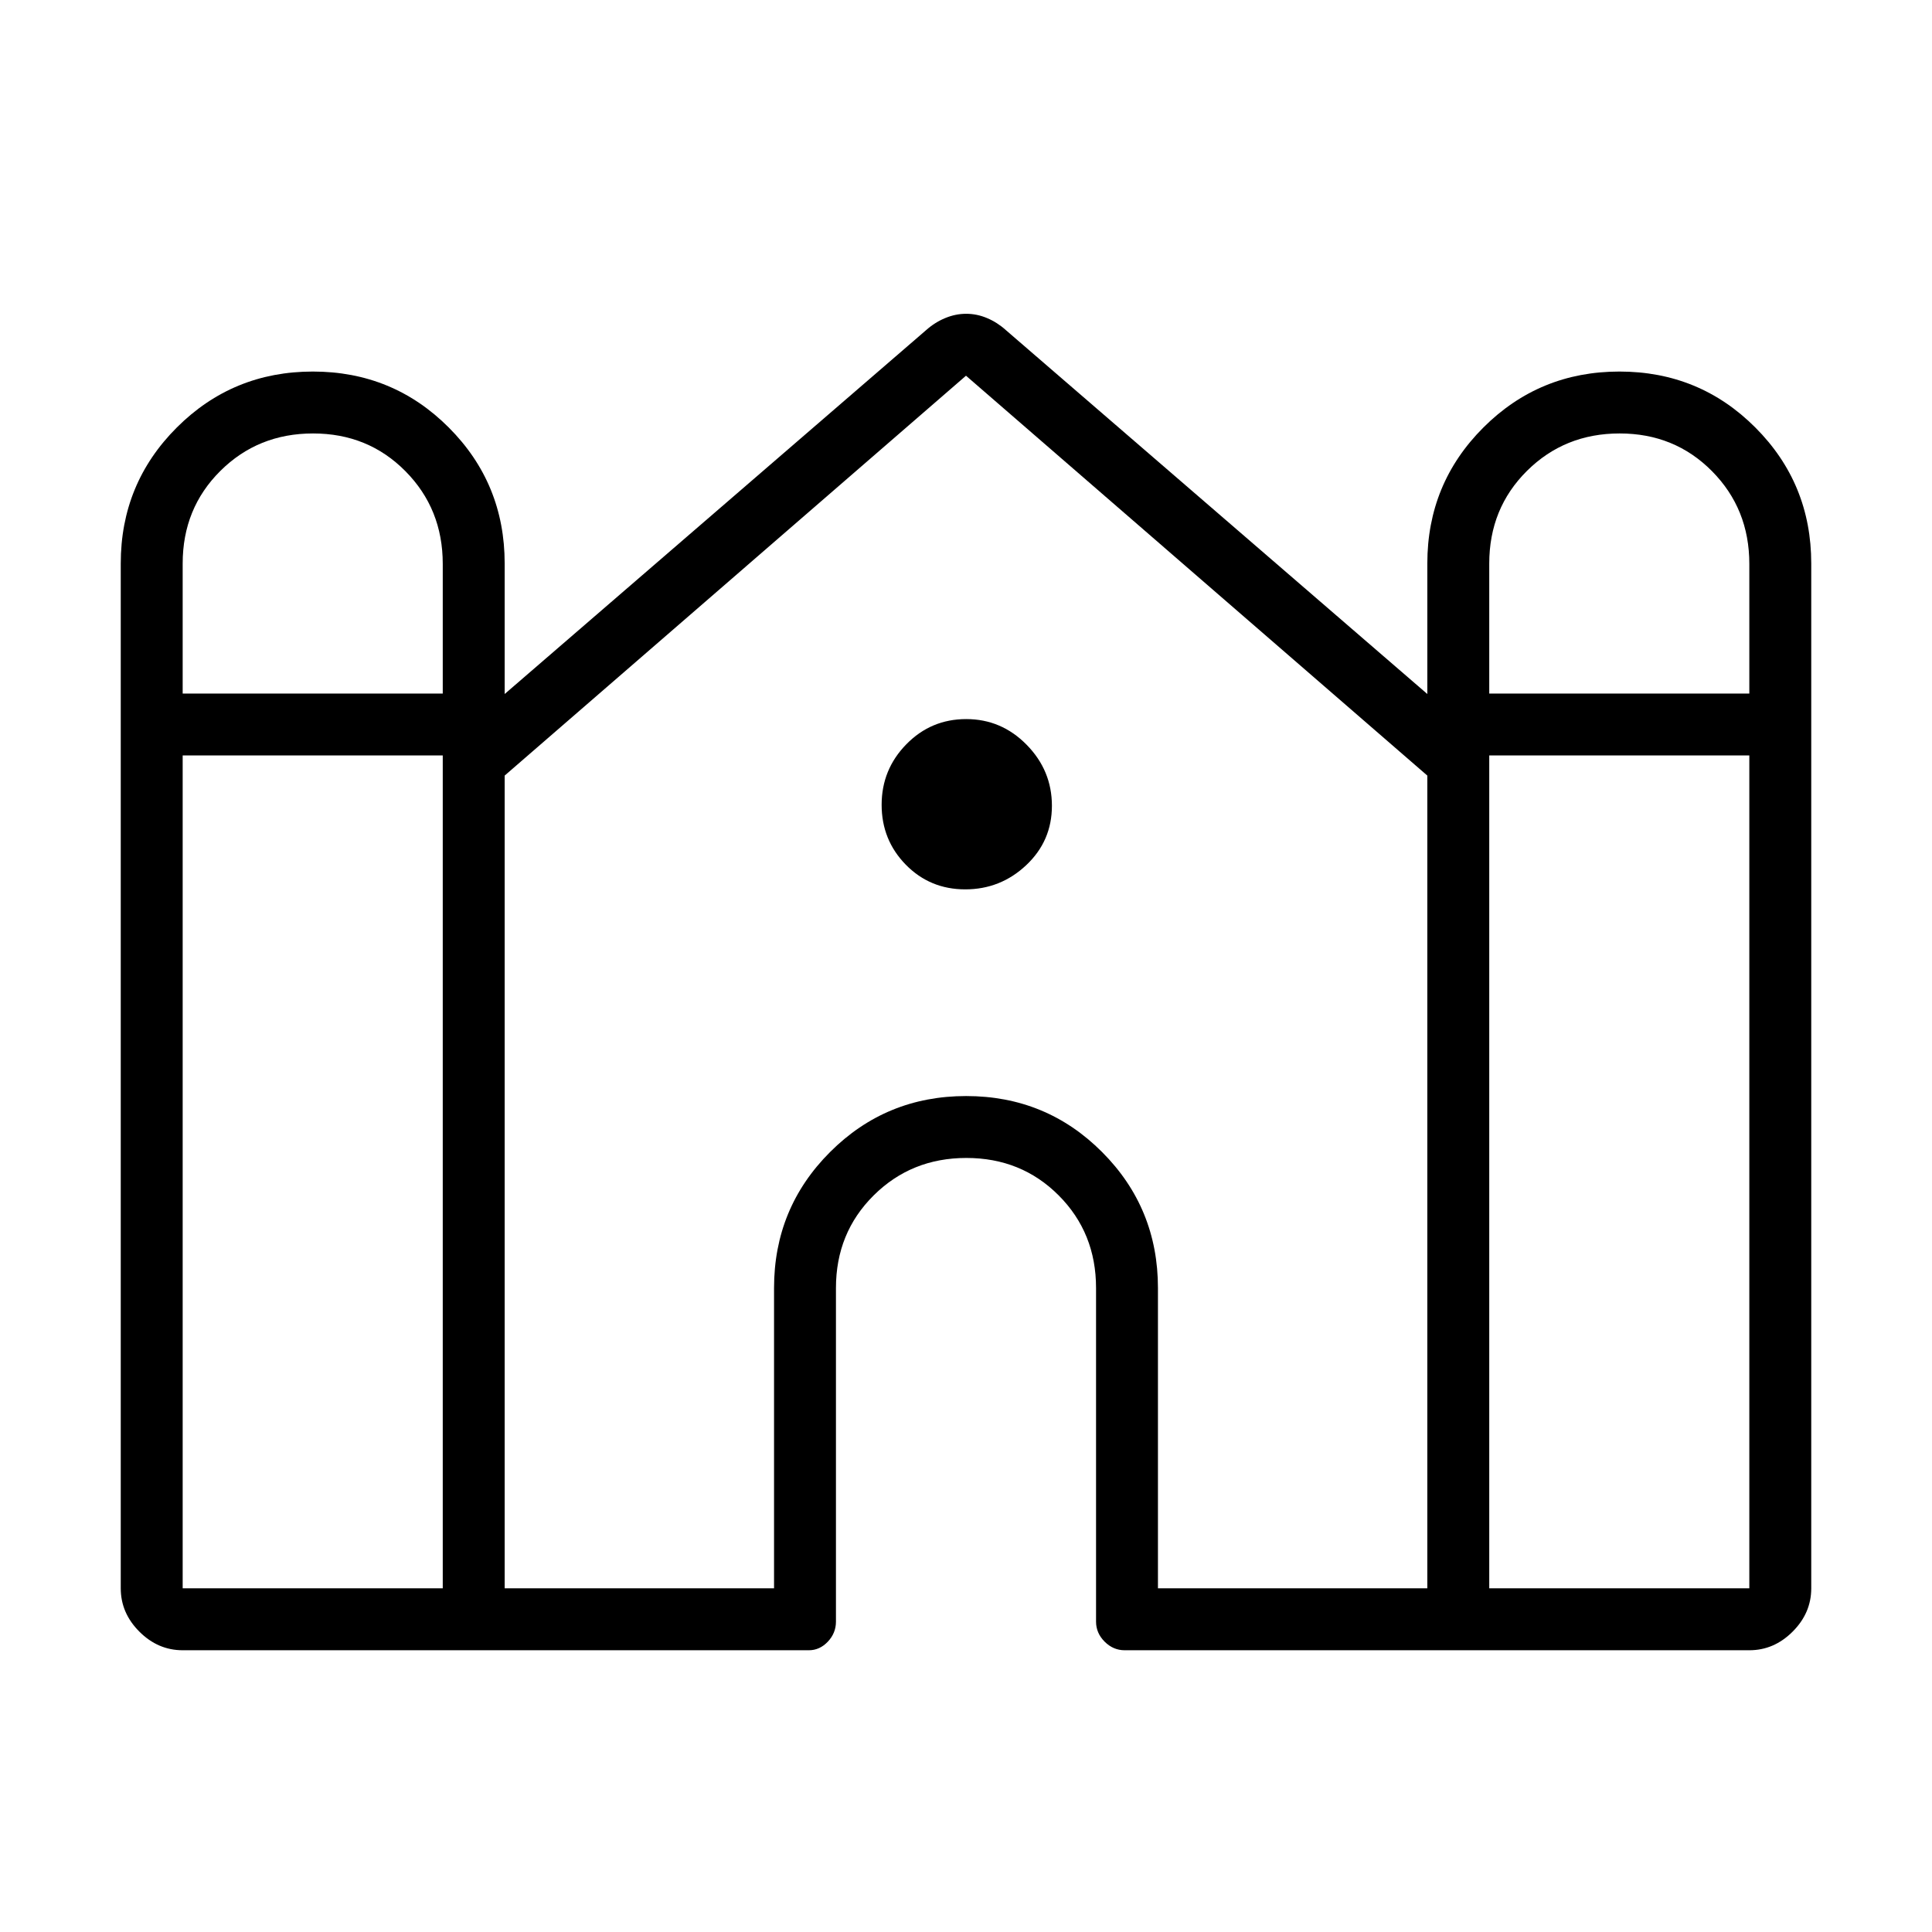 <svg xmlns="http://www.w3.org/2000/svg" height="48" viewBox="0 -960 960 960" width="48"><path d="M60-170.77V-680q0-39.74 27.84-67.56t67.62-27.82q39.77 0 67.54 27.82 27.77 27.82 27.77 67.56v64.85L460.23-796q4.28-3.81 9.41-5.94 5.13-2.14 10.45-2.14 5.33 0 10.39 2.14 5.07 2.13 9.29 5.94l209.46 180.85V-680q0-39.74 27.84-67.56t67.62-27.82q39.77 0 67.54 27.82Q900-719.74 900-680v509.23q0 12.27-9.25 21.52T869.23-140H558.85q-5.7 0-9.97-4.27-4.26-4.27-4.26-9.96V-320q0-27.4-18.56-46.01t-45.88-18.61q-27.33 0-46.06 18.61-18.74 18.61-18.74 46.01v165.77q0 5.69-4.03 9.96-4.04 4.27-9.43 4.27H90.77q-12.27 0-21.52-9.25T60-170.77Zm680-444.61h129.23v-64.44q0-27.33-18.55-46.06-18.56-18.74-45.89-18.74-27.33 0-46.06 18.61Q740-707.4 740-680v64.62Zm-649.23 0H220v-64.44q0-27.33-18.56-46.06-18.55-18.74-45.88-18.74-27.33 0-46.06 18.61Q90.77-707.4 90.77-680v64.62Zm0 444.61H220v-413.85H90.77v413.85Zm160 0h133.85V-320q0-39.74 27.84-67.56t67.61-27.82q39.78 0 67.55 27.82 27.76 27.82 27.76 67.56v149.23h133.85v-403.85L480-773.31 250.77-574.62v403.85Zm489.23 0h129.23v-413.85H740v413.85ZM479.62-518.08q-17.51 0-29.53-12.25-12.01-12.26-12.01-29.77 0-17.52 12.25-30.05 12.26-12.54 29.77-12.54 17.52 0 30.05 12.78 12.54 12.77 12.54 30.29 0 17.51-12.78 29.53-12.77 12.01-30.29 12.01Z"/></svg>